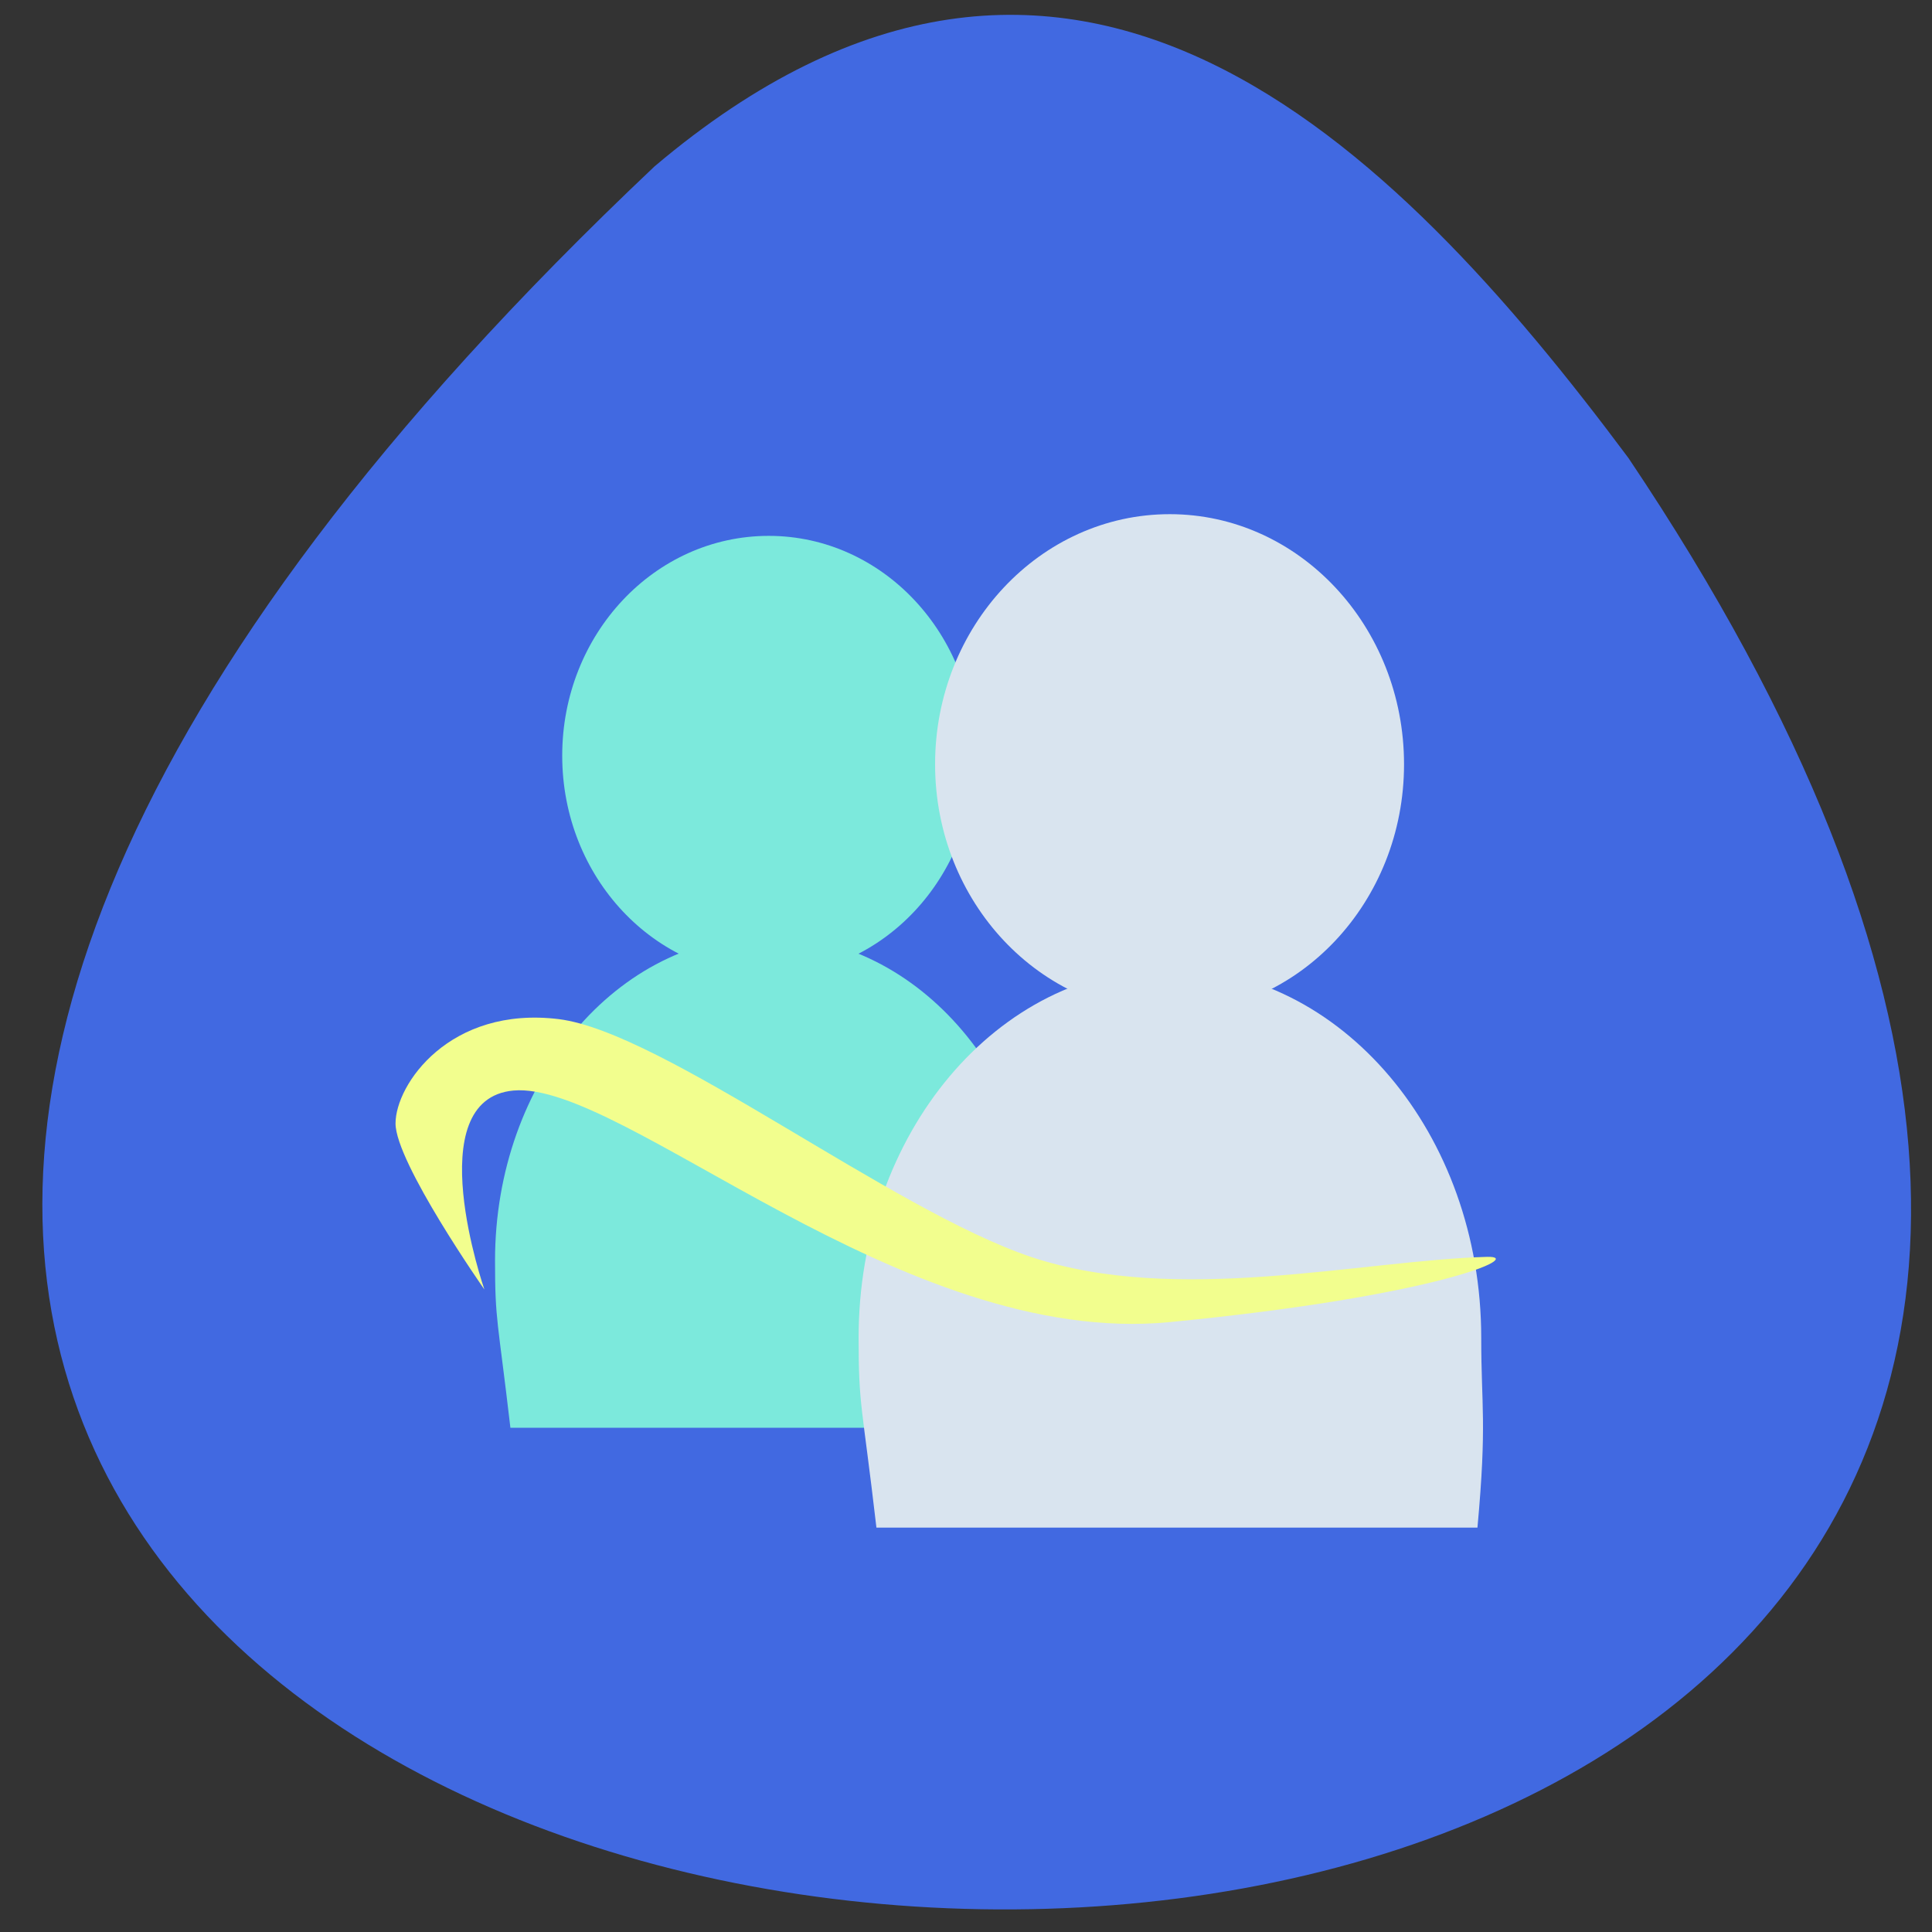 
<svg xmlns="http://www.w3.org/2000/svg" xmlns:xlink="http://www.w3.org/1999/xlink" width="22px" height="22px" viewBox="0 0 22 22" version="1.1">
<rect x="0" y="0" width="22" height="22" fill="#333333" stroke="none"/>
<g id="surface1">
<path style=" stroke:none;fill-rule:nonzero;fill:rgb(25.49%,41.176%,88.235%);fill-opacity:1;" d="M 7.453 1.895 C -17.797 25.762 34.918 29.586 18.543 5.215 C 15.867 1.625 12.18 -2.105 7.453 1.895 Z M 7.453 1.895 "/>
<path style=" stroke:none;fill-rule:nonzero;fill:rgb(48.627%,91.373%,86.275%);fill-opacity:1;" d="M 11.102 8.605 C 11.102 9.988 10.051 11.109 8.754 11.109 C 7.453 11.109 6.402 9.988 6.402 8.605 C 6.402 7.223 7.453 6.102 8.754 6.102 C 10.051 6.102 11.102 7.223 11.102 8.605 Z M 11.102 8.605 "/>
<path style=" stroke:none;fill-rule:nonzero;fill:rgb(48.627%,91.373%,86.275%);fill-opacity:1;" d="M 8.75 10.656 C 7.027 10.656 5.637 12.309 5.637 14.355 C 5.637 15.051 5.668 15.02 5.812 16.258 L 11.836 16.258 C 11.934 15.203 11.879 15.051 11.879 14.355 C 11.879 12.309 10.473 10.656 8.75 10.656 Z M 8.75 10.656 "/>
<path style=" stroke:none;fill-rule:nonzero;fill:rgb(85.098%,89.412%,93.725%);fill-opacity:1;" d="M 15.988 8.703 C 15.988 10.27 14.793 11.543 13.32 11.543 C 11.844 11.543 10.648 10.27 10.648 8.703 C 10.648 7.133 11.844 5.855 13.32 5.855 C 14.793 5.855 15.988 7.133 15.988 8.703 Z M 15.988 8.703 "/>
<path style=" stroke:none;fill-rule:nonzero;fill:rgb(85.098%,89.412%,93.725%);fill-opacity:1;" d="M 13.316 11.027 C 11.359 11.027 9.777 12.906 9.777 15.234 C 9.777 16.023 9.816 15.984 9.98 17.395 L 16.824 17.395 C 16.934 16.195 16.867 16.023 16.867 15.234 C 16.867 12.906 15.27 11.027 13.316 11.027 Z M 13.316 11.027 "/>
<path style=" stroke:none;fill-rule:nonzero;fill:rgb(94.902%,99.608%,55.686%);fill-opacity:1;" d="M 5.516 14.684 C 5.516 14.684 4.762 12.516 5.848 12.418 C 7.098 12.309 10.266 15.352 13.32 15.055 C 16.375 14.758 17.375 14.301 16.934 14.312 C 15.5 14.352 13.395 14.867 11.738 14.312 C 10.141 13.773 7.551 11.754 6.363 11.605 C 5.121 11.453 4.504 12.348 4.504 12.793 C 4.504 13.238 5.516 14.684 5.516 14.684 Z M 5.516 14.684 "/>
</g>
</svg>
